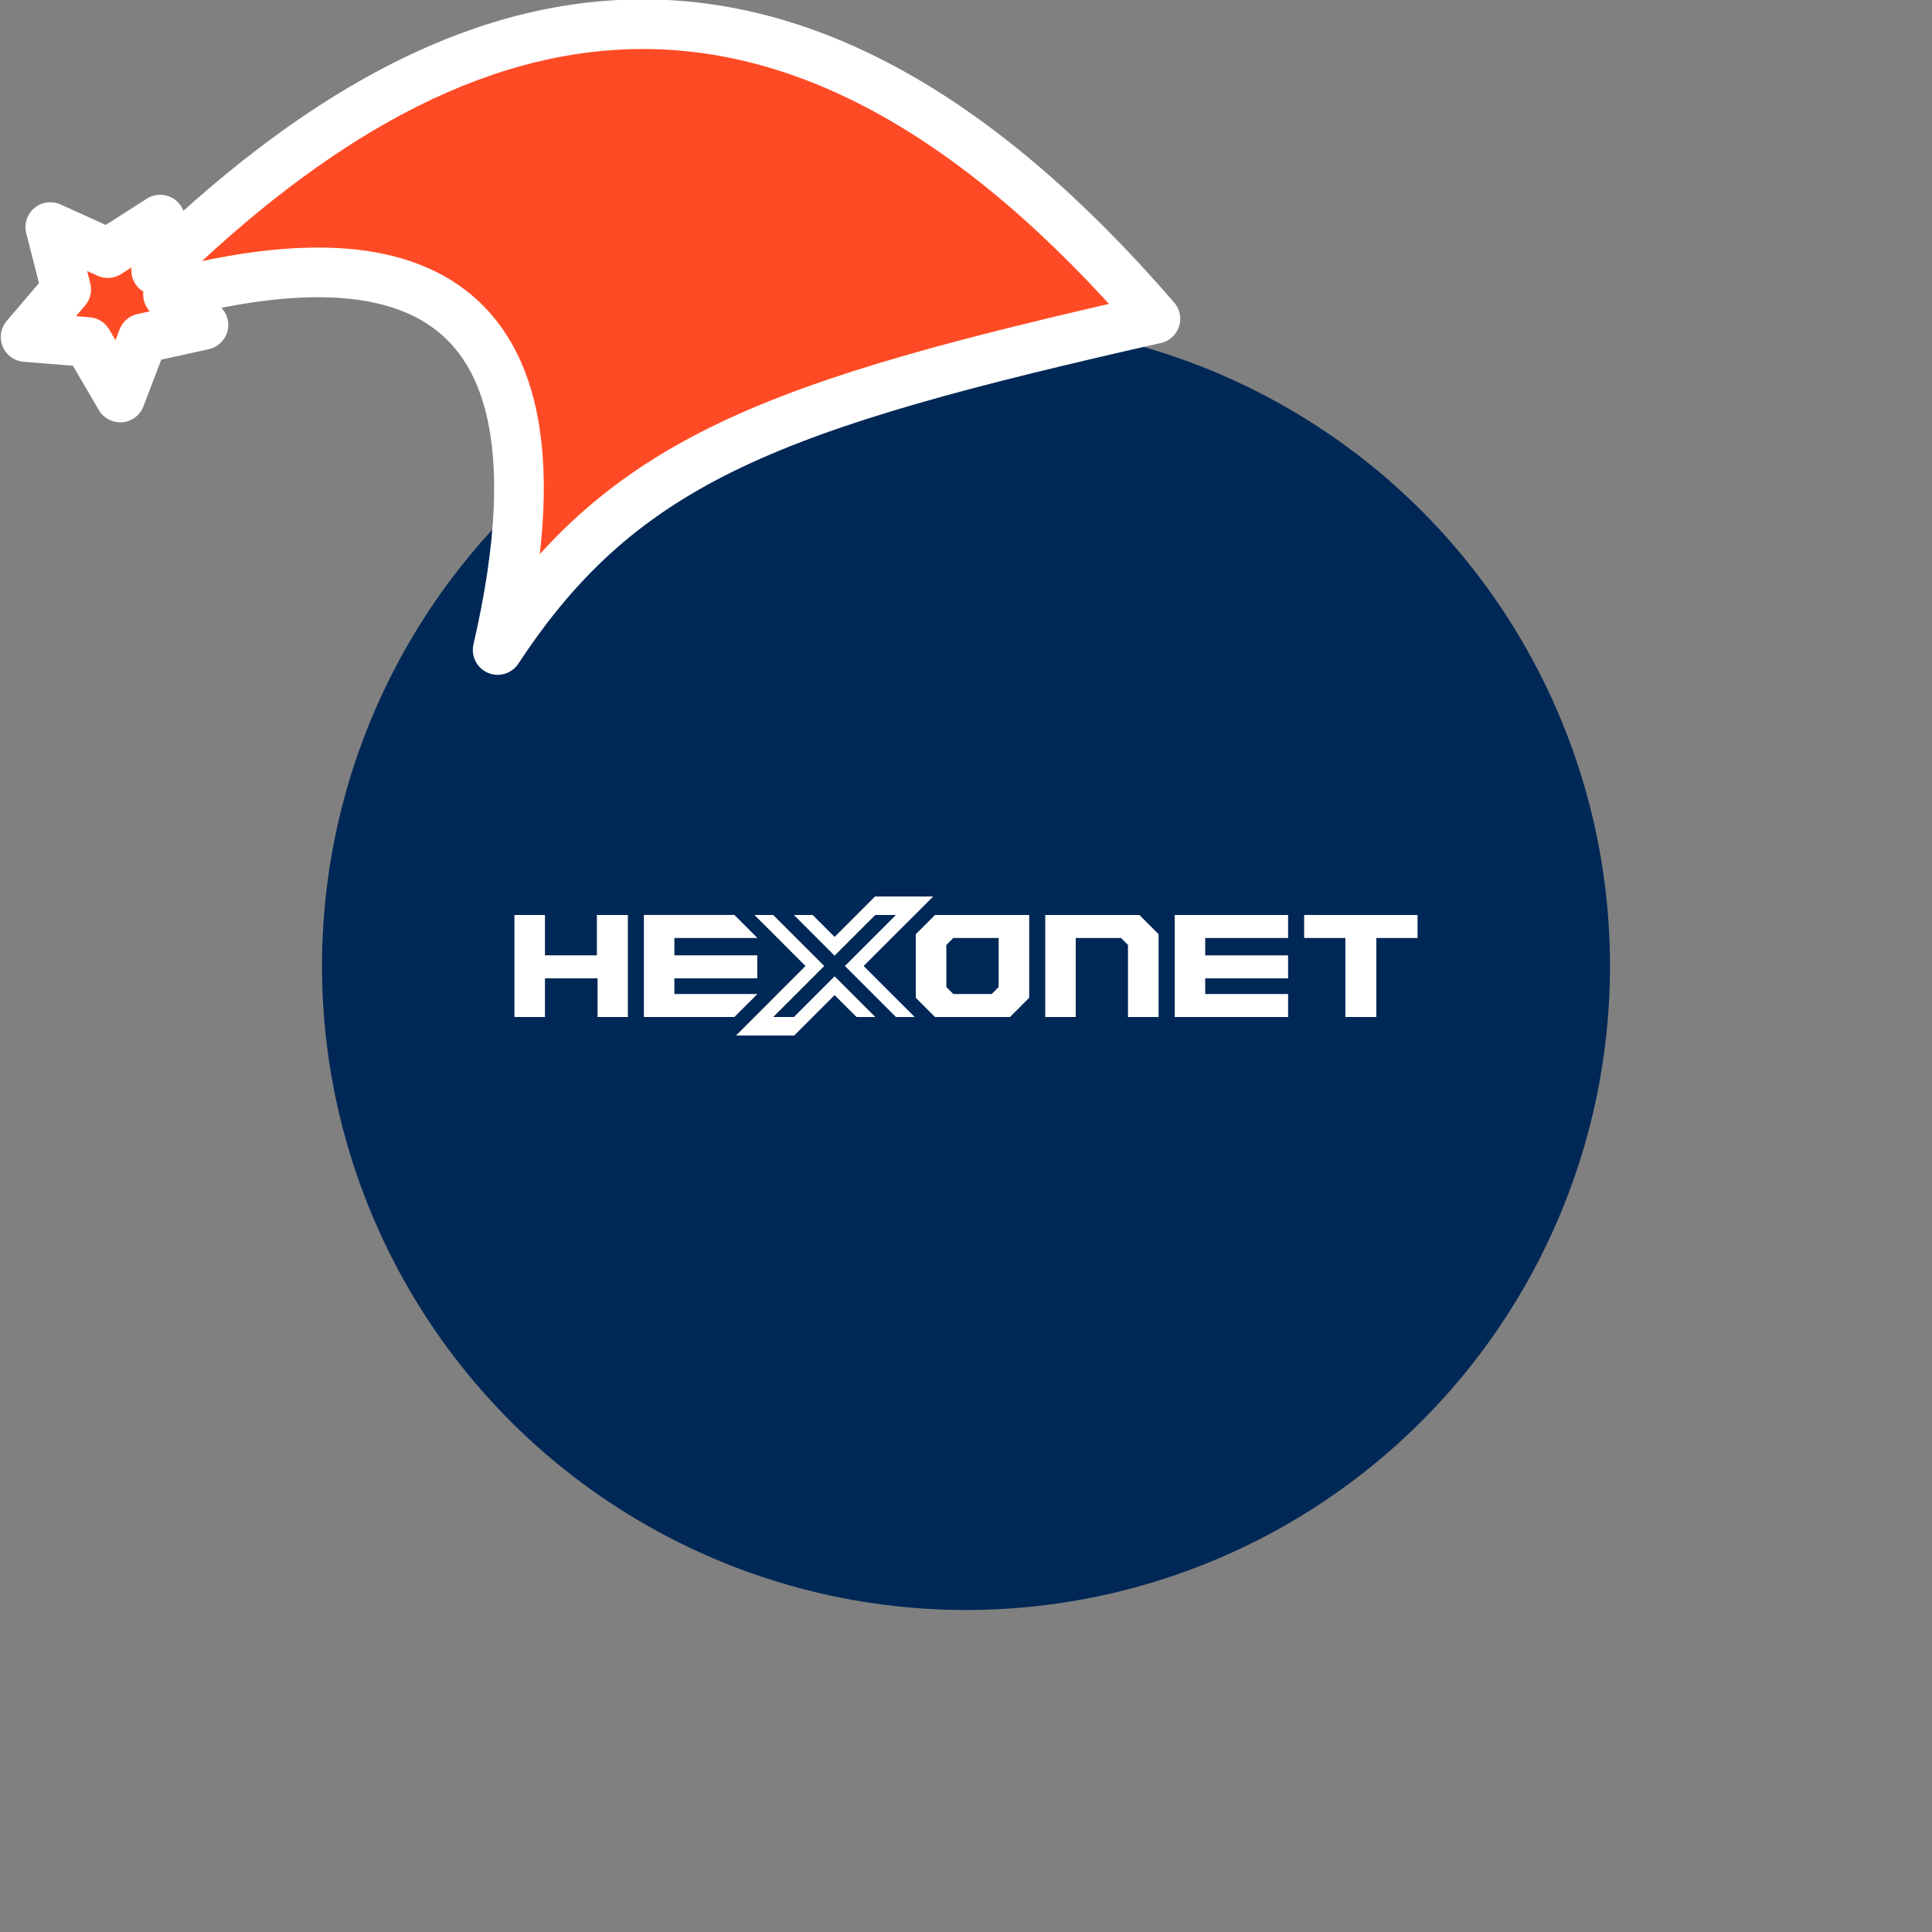 <svg xmlns="http://www.w3.org/2000/svg" viewBox="0 0 1536 1536">
   <rect x="0" y="0" width="1536" height="1536" fill="#808080" stroke="none"/>
   <g id="original" transform="translate(256,256)"><circle cx="512" cy="512" r="512" style="fill:#002856"/>
   <path d="M218.55 471.44h24.61v81.13h-24.07v-30.76h-41.84v30.76H153v-81.13h24.25v32.1h41.3Zm319.37 18.27h-36l-5.55 5.55v33.49l5.55 5.55h30.48l5.55-5.55v-39Zm24.32-18.28v65.84L547 552.57h-59.62l-15.29-15.29v-50.55l15.29-15.29h74.86Zm218.6 0v18.28h32.77v62.85h24.61v-62.85H871v-18.27Zm-102.91 81.14h90.15V534.3h-65.9v-12.49h65.9v-18.27h-65.9v-13.83h65.9v-18.27h-90.15Zm-28.06-81.13H575v81.13h24.25v-62.86h36l5.54 5.55v57.31h24.32v-65.84Zm-178.3-.34 14.34-14.34h-46.26l-14.34 14.34-17.77 17.77-17.43-17.43h-14.93l24.89 24.89 7.46 7.46 7.46-7.46 24.89-24.89h16.41l-33.1 33.1-7.44 7.46 7.46 7.46 33.1 33.1h14.93L456.64 538l-26-26 26-26Zm-125.51 63.26v-.07h-65.9v-12.48h65.9v-18.28h-65.9v-13.82h65.9v-.06l-3.61-3.65-14.6-14.59h-71.94v81.13h71.95L342.45 538Zm68.94-6.69-7.46-7.46-7.46 7.46-24.9 24.9h-16.43l3.28-3.28 29.82-29.82 7.46-7.46-7.46-7.46L362 474.72l-3.28-3.28h-14.89L358.42 486l3.62 3.62L384.39 512 362 534.36l-3.58 3.64-14.59 14.59-.34.33-14.34 14.34h46.26l14.34-14.34 17.77-17.77L425 552.57h14.93Z" style="fill:#fff"/>
</g><g id="hat" transform="rotate(-19.665,2554.589,-1846.277)"><path id="🎅" style="fill:rgb(255, 75, 37);stroke:#ffffff;stroke-width:39.477;stroke-linecap:square;stroke-linejoin:round;stroke-miterlimit:5;stroke-dasharray:none;stroke-opacity:1" d="M 1.389 -777.641 C -126.418 -822.856 -272.881 -794.175 -427.741 -723.171 L -411.151 -760.082 L -459.325 -749.028 L -495.42 -783.898 L -500.164 -732.99 L -543.311 -708.18 L -498.069 -687.773 L -488.639 -637.572 L -455.935 -675.866 L -406.96 -669.648 L -425.318 -701.976 C -290.885 -689.168 -86.609 -639.134 -273.64 -347.587 C -128.154 -457.468 0.386 -456.792 307.394 -419.568 C 228.265 -624.227 123.306 -734.509 1.389 -777.641 z "/></g></svg>

